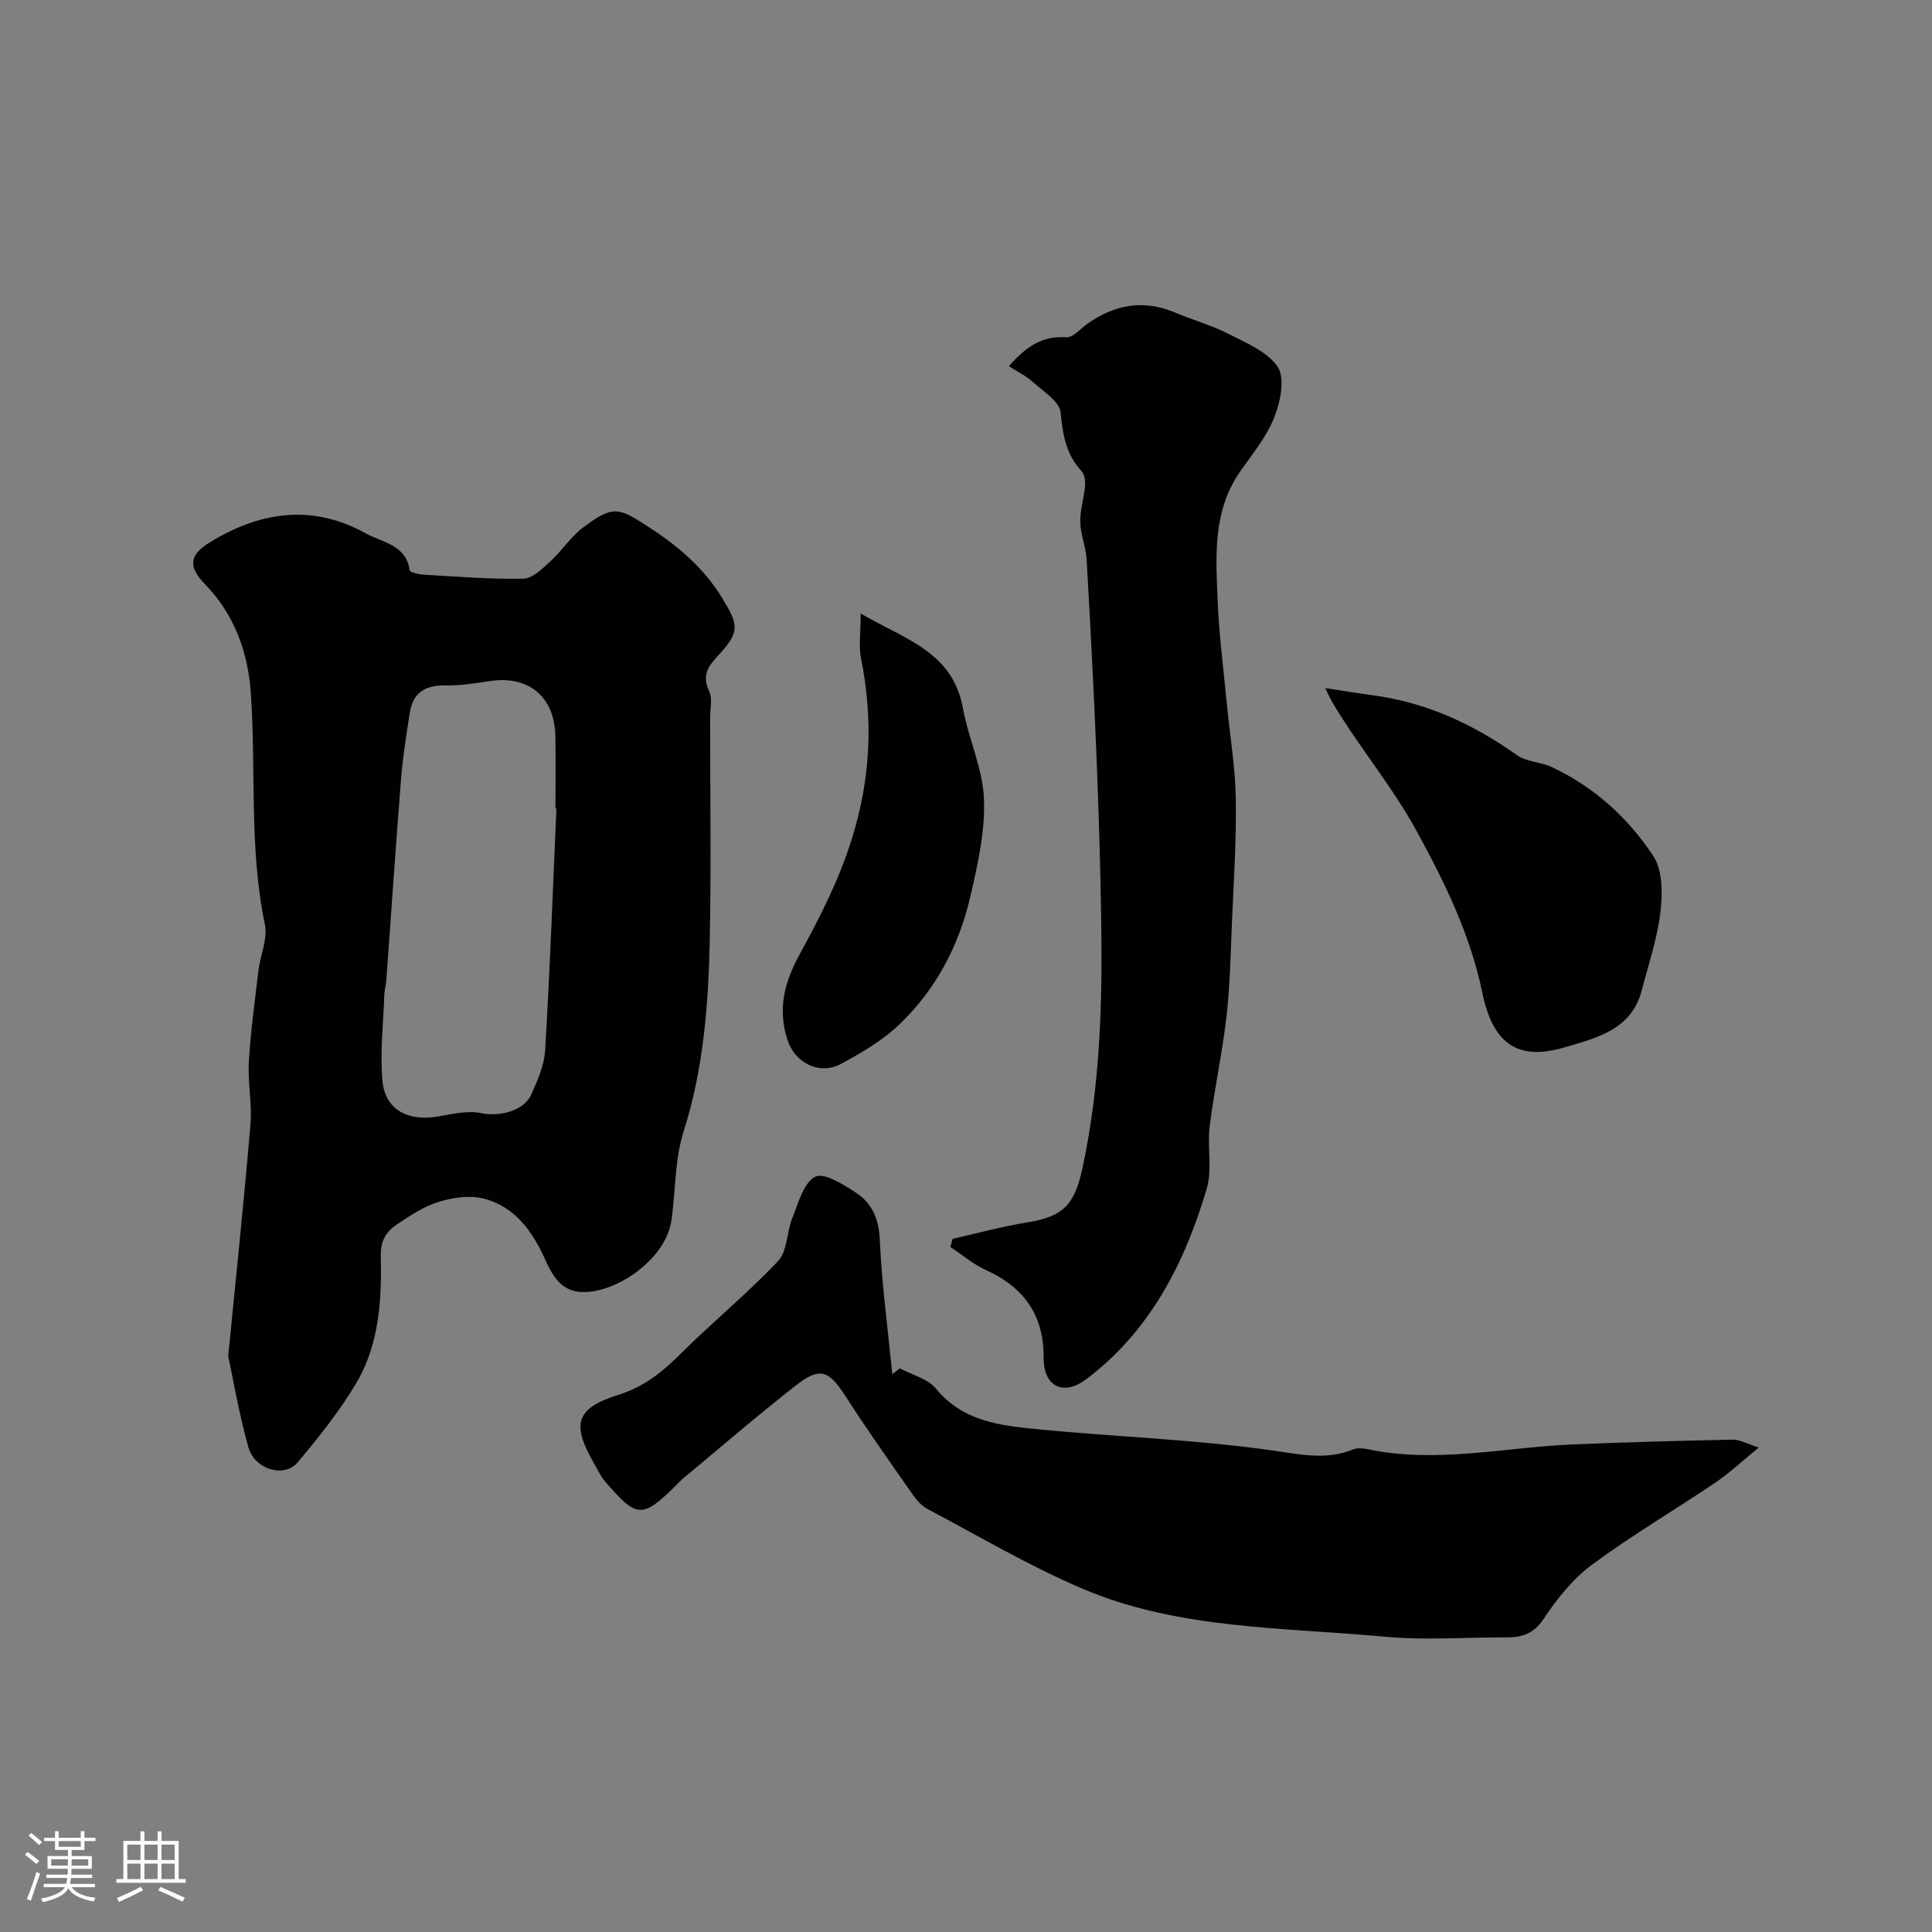 <svg enable-background="new 0 0 400 400" viewBox="0 0 400 400" xmlns="http://www.w3.org/2000/svg"><rect x="0" y="0" width="400" height="400" fill="#808080" stroke="none"/><path d="m5.17 384 .55-.58c.85.61 1.65 1.24 2.4 1.87l-.59.64c-.83-.73-1.62-1.38-2.36-1.93m1.22 9.53-.82-.34c.71-1.76 1.37-3.64 1.98-5.63.24.13.5.25.76.36-.6 1.67-1.24 3.54-1.92 5.61m-.5-13.5.57-.54c.56.44 1.31 1.06 2.26 1.87l-.64.64c-.68-.66-1.41-1.32-2.19-1.97m3.25.46h2.24v-1.36h.77v1.36h4.57v-1.36h.76v1.36h2.28v.69h-2.28v1.84h-2.64v1.26h4.18v2.64h-4.21c0 .45-.02.86-.05 1.21h4.32v.69h-4.38c-.04.34-.1.75-.19 1.22h5.15v.69h-4.82c.87 1.19 2.51 1.92 4.93 2.19-.17.31-.3.57-.37.76-2.77-.49-4.52-1.41-5.26-2.76-.56 1.26-2.3 2.23-5.24 2.9-.12-.24-.26-.48-.43-.72 2.73-.55 4.38-1.34 4.96-2.38h-4.38v-.69h4.65c.1-.38.17-.79.21-1.22h-4.32v-.69h4.4c.03-.34.05-.75.05-1.21h-4.2v-2.64h4.23v-1.26h-2.69v-1.84h-2.24zm1.46 4.46v1.29h3.45c.01-.4.02-.57.01-.53v-.32-.45h-3.46zm1.55-2.59h4.57v-1.19h-4.57zm6.11 2.59h-3.42v.77c-.01.19-.01.37-.02.53h3.44v-1.29z" fill="#fcfbfa"/><path d="m32.63 379.16h.82v1.98h3.54v7.89h1.46v.78h-14.37v-.78h1.46v-7.89h3.54v-1.98h.82v1.98h2.73zm-3.49 11.48.5.73c-1.61.82-3.28 1.63-5 2.41-.13-.27-.28-.55-.44-.82 1.75-.72 3.4-1.49 4.94-2.32m-2.78-5.55h2.73v-3.18h-2.73zm0 3.95h2.73v-3.2h-2.73zm3.54-3.95h2.73v-3.18h-2.73zm0 3.95h2.73v-3.2h-2.73zm7.89 4.68c-1.84-.92-3.51-1.7-5.02-2.32l.45-.73c1.89.8 3.57 1.55 5.04 2.23zm-1.62-11.81h-2.73v3.18h2.73zm-2.73 7.13h2.73v-3.2h-2.73z" fill="#fcfbfa"/><g fill="#010102"><path d="m47.25 280.78c1.69-17.27 3.31-32.63 4.61-48.03.36-4.25-.59-8.6-.34-12.87.37-6.31 1.23-12.59 1.98-18.86.39-3.24 1.96-6.65 1.34-9.63-3.31-15.87-1.8-31.97-2.91-47.92-.59-8.47-3.4-16.26-9.5-22.53-3.5-3.61-3.28-6.03 1.03-8.67 10.4-6.37 21.21-7.98 32.27-1.84 3.43 1.9 8.35 2.32 9.1 7.67.06.44 1.98.83 3.06.89 6.82.39 13.66.96 20.48.82 1.88-.04 3.91-2.07 5.54-3.55 2.42-2.21 4.25-5.14 6.84-7.07 6.12-4.57 7.21-4.19 13.34-.22 6.14 3.98 11.51 8.44 15.41 14.82 3.4 5.58 3.82 6.98-.87 11.99-2.14 2.29-3.3 4.16-1.79 7.35.71 1.5.17 3.61.18 5.44 0 15.32.24 30.65-.07 45.97-.28 13.42-1.28 26.75-5.43 39.76-1.85 5.82-1.62 12.29-2.52 18.44-.99 6.74-8.54 12.97-15.3 14.44-6.16 1.34-8.62-1.43-10.79-6.32-2.59-5.82-6.28-11.08-12.83-12.72-2.86-.71-6.32-.21-9.22.68-3.05.93-5.88 2.81-8.58 4.61-2.22 1.48-3.51 3.28-3.44 6.61.2 9.01-.31 18.2-5 26.18-3.46 5.88-7.81 11.29-12.21 16.54-2.76 3.3-8.91 1.5-10.2-3.11-1.9-6.73-3.06-13.64-4.18-18.87zm67.95-113.41c-.07 0-.13-.01-.2-.01 0-5 .08-9.99-.02-14.99-.17-8.17-5.57-12.58-13.6-11.36-3.07.47-6.2.97-9.28.91-4.18-.08-6.64 1.61-7.27 5.7-.69 4.51-1.43 9.02-1.79 13.57-1.11 13.93-2.04 27.88-3.06 41.82-.07.98-.38 1.94-.41 2.92-.2 5.98-.93 12.01-.38 17.91.57 6.02 5.4 8.45 11.81 7.27 2.86-.53 5.95-1.21 8.68-.64 3.65.75 8.74-.39 10.3-3.84 1.32-2.92 2.7-6.08 2.89-9.2.99-16.67 1.6-33.37 2.33-50.06z"/><path d="m186.3 283.3c2.53 1.36 5.78 2.14 7.47 4.19 5.61 6.87 13.44 7.67 21.18 8.43 16.2 1.58 32.54 2.1 48.63 4.4 5.78.83 11.01 2.02 16.54-.22.86-.35 2.02-.27 2.97-.07 14.23 3.01 28.29-.36 42.43-.97 11.09-.48 22.2-.76 33.3-1 1.34-.03 2.7.8 5.31 1.63-3.46 2.83-6.02 5.26-8.9 7.21-8.51 5.75-17.4 10.97-25.64 17.07-3.96 2.93-7.25 7.07-10.01 11.21-2.1 3.15-4.54 3.85-7.82 3.83-8.33-.05-16.72.63-24.98-.14-21.11-1.98-42.76-1.46-62.72-9.97-11.02-4.7-21.41-10.86-32.03-16.48-1.27-.67-2.33-1.94-3.18-3.15-4.66-6.68-9.38-13.32-13.78-20.17-3.45-5.37-5.27-6.19-10.28-2.27-8.02 6.26-15.72 12.93-23.55 19.43-.38.32-.71.7-1.06 1.06-7.21 7.13-8.3 7.11-14.87-.56-.94-1.1-1.57-2.47-2.3-3.74-4.66-8.09-3.96-11.41 5.01-14.23 5.55-1.74 9.29-4.91 13.15-8.75 6.5-6.46 13.64-12.3 19.92-18.95 1.95-2.07 1.78-6.03 2.97-8.96 1.25-3.08 2.31-7.26 4.72-8.5 1.82-.93 5.89 1.62 8.49 3.34 3.28 2.16 4.68 5.4 4.88 9.68.43 9.31 1.68 18.58 2.59 27.86.52-.41 1.04-.81 1.56-1.21z"/><path d="m208.88 75.81c3.45-3.91 6.8-6.35 11.87-5.98 1.44.1 3.03-1.87 4.54-2.91 5.62-3.9 11.56-4.95 18.02-2.2 3.59 1.53 7.42 2.56 10.87 4.33 3.73 1.92 8.24 3.72 10.36 6.93 1.55 2.35.56 7.19-.69 10.37-1.58 4.01-4.46 7.54-6.99 11.12-5.88 8.33-5.13 17.83-4.74 27.18.3 7.06 1.21 14.1 1.89 21.14.63 6.53 1.74 13.04 1.85 19.58.14 8.61-.45 17.24-.81 25.85-.27 6.43-.39 12.89-1.12 19.28-.88 7.59-2.53 15.09-3.48 22.68-.53 4.28.58 8.91-.61 12.93-4.56 15.41-11.71 29.44-24.9 39.41-4.79 3.62-8.89 1.55-8.86-4.37.04-8.87-4.06-14.63-11.98-18.21-2.62-1.19-4.9-3.15-7.33-4.76.15-.57.31-1.13.46-1.7 5.17-1.16 10.3-2.56 15.52-3.41 7.44-1.21 9.73-3.69 11.34-11.12 3.69-17.06 4.18-34.32 3.9-51.64-.18-11.48-.53-22.97-1-34.44-.55-13.36-1.25-26.72-2.02-40.08-.15-2.58-1.25-5.12-1.31-7.69-.06-2.49.77-4.99.99-7.5.09-1-.08-2.37-.7-3.03-3.25-3.48-3.92-7.55-4.36-12.17-.22-2.31-3.68-4.42-5.86-6.41-1.32-1.18-2.98-1.97-4.85-3.18z"/><path d="m274.36 142.46c4.14.63 7.02 1.11 9.92 1.5 11.02 1.47 20.73 5.95 29.73 12.36 2 1.43 4.98 1.41 7.29 2.5 8.75 4.11 15.8 10.51 21.01 18.43 1.94 2.96 1.91 7.79 1.46 11.61-.64 5.45-2.46 10.76-3.84 16.11-2.11 8.24-9.37 9.92-15.98 11.87-10 2.95-14.93-1.01-17.07-11.38-2.45-11.84-7.65-22.54-13.5-33.26-5.2-9.52-12.11-17.64-17.55-26.83-.31-.52-.55-1.08-1.47-2.91z"/><path d="m178.19 127.02c9.12 5.34 19.04 7.89 21.17 19.58 1.15 6.35 4.12 12.52 4.36 18.85.26 6.72-1.31 13.63-2.85 20.28-2.34 10.11-7.14 19.18-14.68 26.38-3.48 3.32-7.83 5.87-12.1 8.17-4.4 2.37-9.54-.19-11.08-5.05-2-6.3-.68-11.75 2.57-17.68 4.17-7.63 8.14-15.38 10.82-23.98 3.9-12.55 4.38-24.63 1.88-37.22-.52-2.52-.09-5.25-.09-9.33z"/></g></svg>